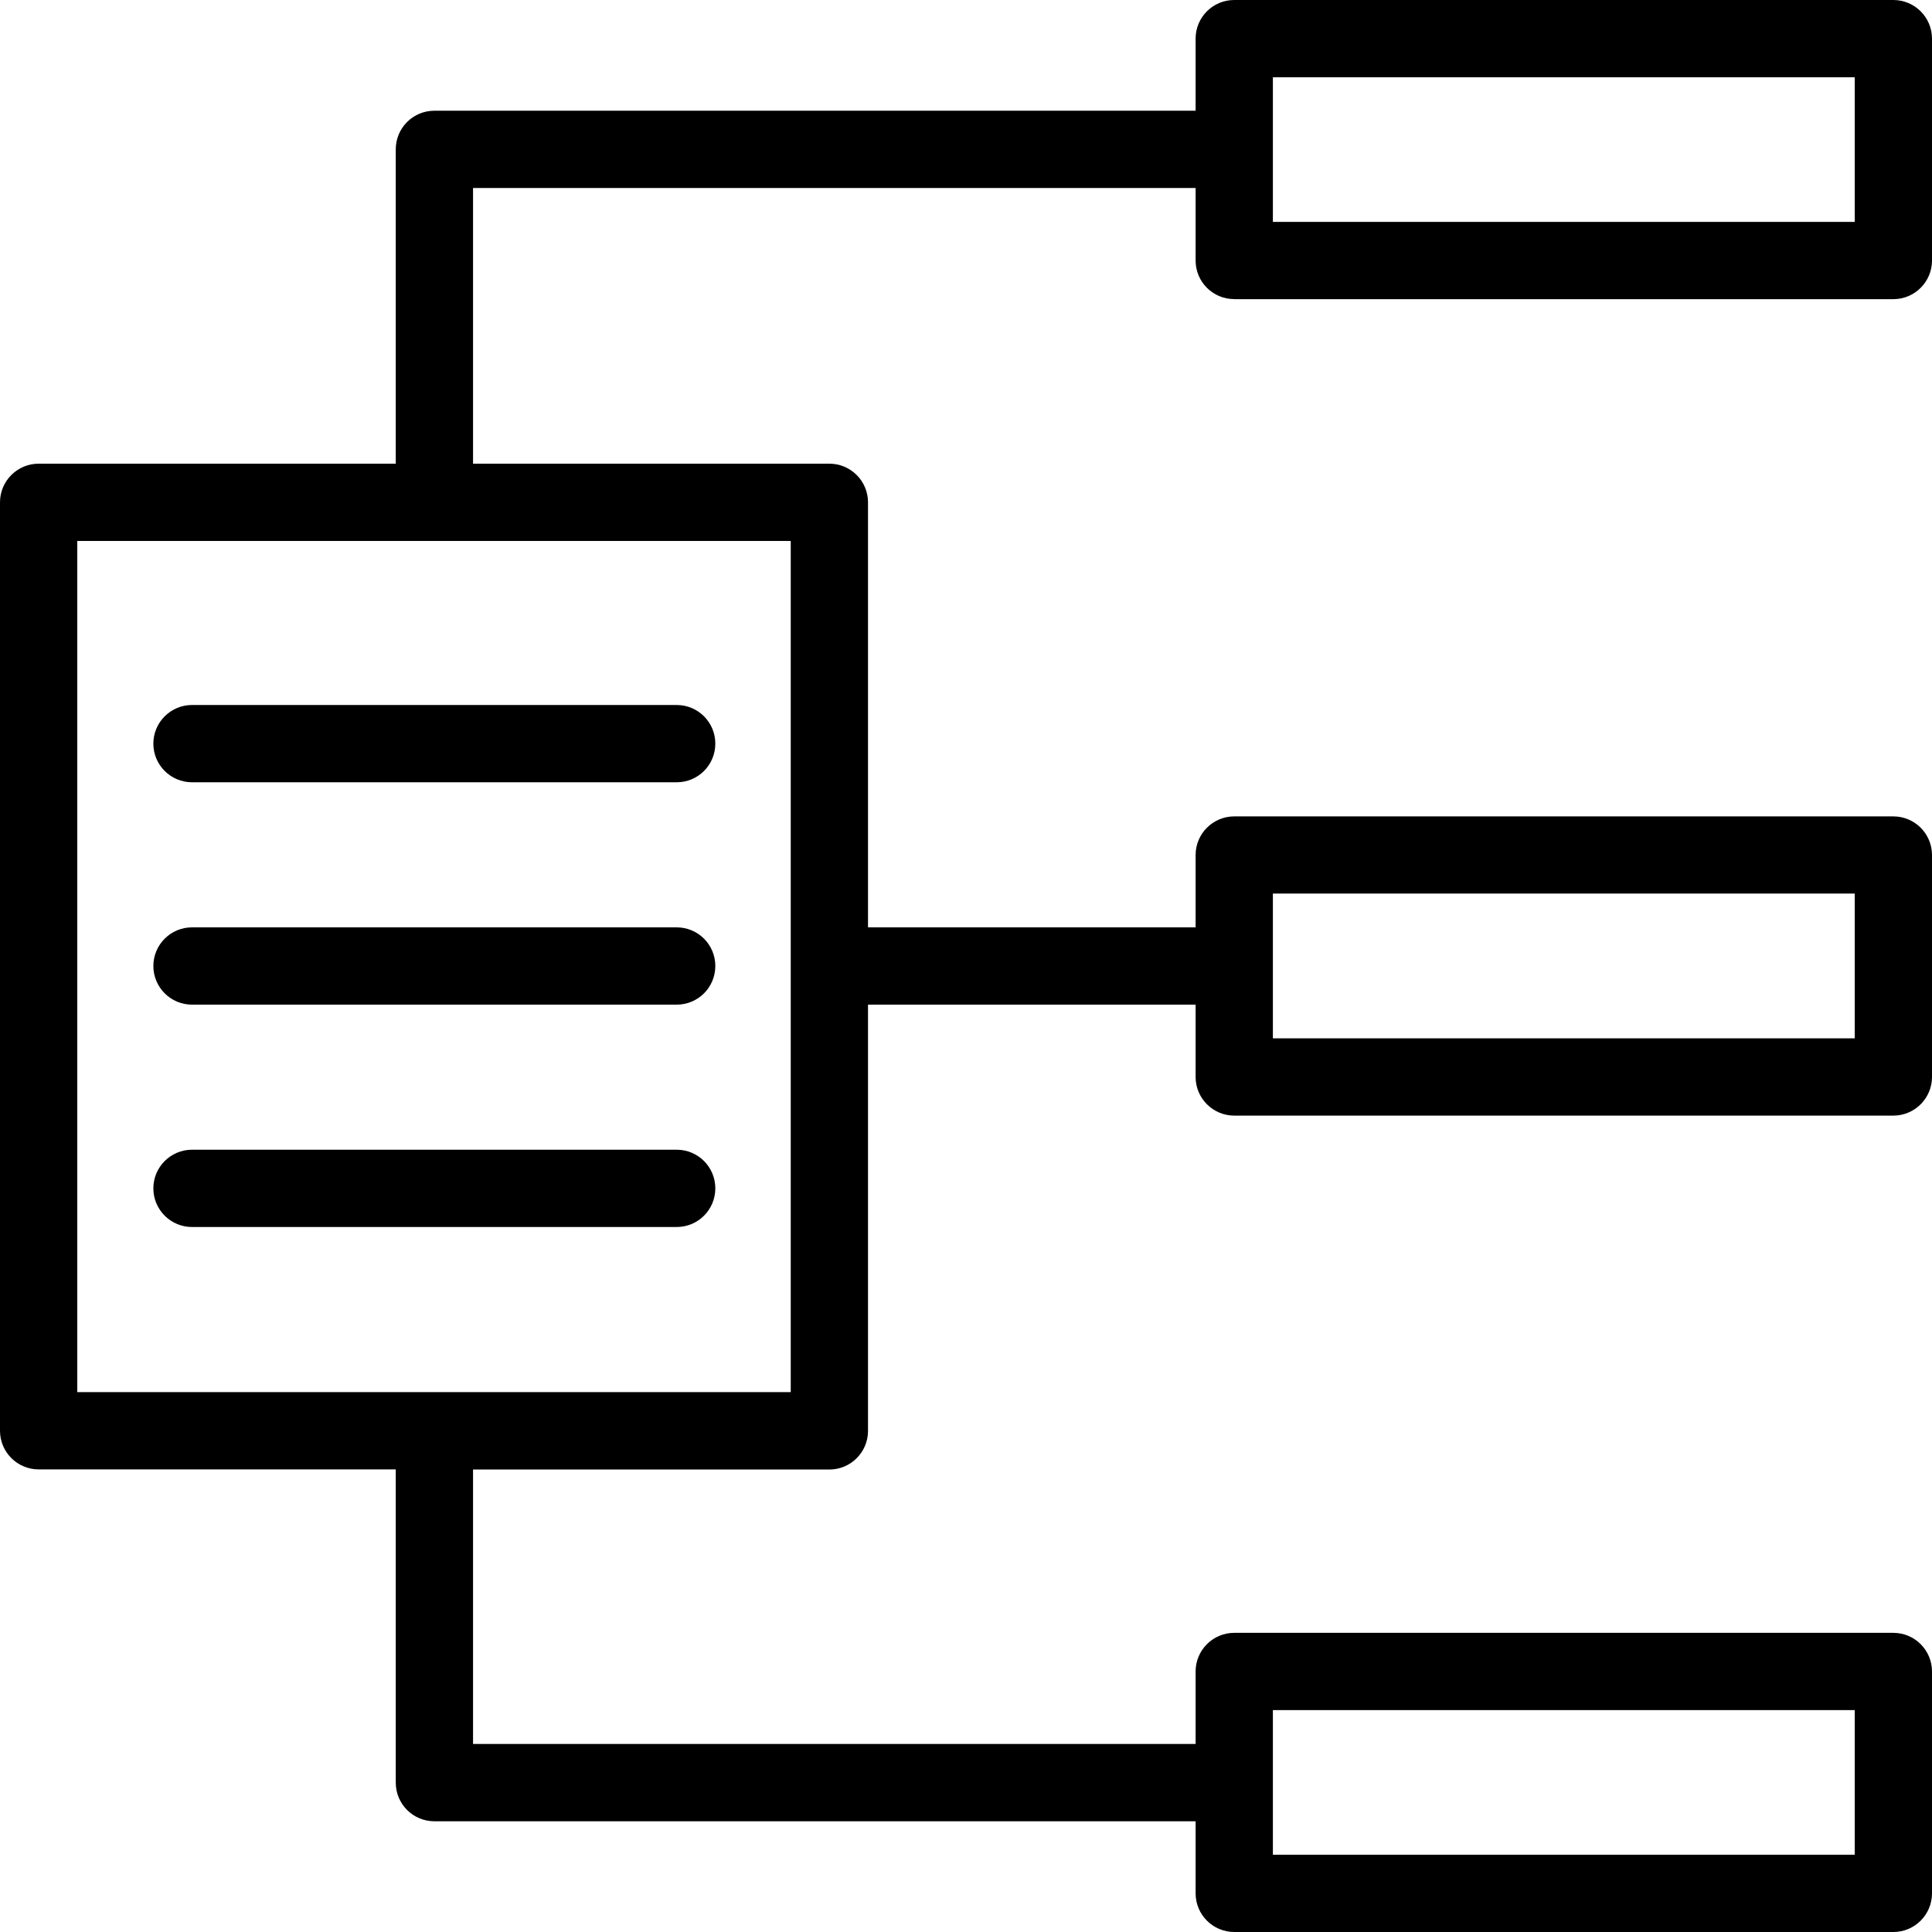 <svg fill-rule="evenodd" width="32" height="32" viewBox="0 0 32 32" xmlns="http://www.w3.org/2000/svg">
  <path d="M21.083 3.675h9.637V1.28h-9.637v2.395zM1.28 23.058h11.817V8.96H1.28v14.098zm19.803-5.86h9.637V14.8h-9.637v2.395zm0 13.522h9.637v-2.395h-9.637v2.395zm-.64-25.765H31.36c.353 0 .64-.287.64-.64V.64c0-.353-.287-.64-.64-.64H20.443c-.355 0-.64.287-.64.64v1.194H7.195c-.355 0-.64.287-.64.64V7.68H.64c-.353 0-.64.287-.64.64v15.378c0 .353.287.64.64.64h5.915v5.188c0 .353.285.64.64.64h12.608v1.194c0 .353.287.64.64.64H31.36c.353 0 .64-.287.64-.64v-3.675c0-.353-.287-.64-.64-.64H20.443c-.353 0-.64.287-.64.64v1.2H7.835V24.34h5.902c.353 0 .64-.287.64-.64V16.64h5.426v1.198c0 .353.287.64.64.64H31.36c.353 0 .64-.287.64-.64v-3.676c0-.353-.287-.64-.64-.64H20.443c-.353 0-.64.287-.64.64v1.198h-5.426V8.32c0-.353-.287-.64-.64-.64H7.835V3.114h11.968v1.2c0 .354.285.64.64.64z"/>
  <path d="M3.18 20.323h8.028c.355 0 .64-.287.64-.64 0-.353-.285-.64-.64-.64H3.18c-.353 0-.64.287-.64.64 0 .353.287.64.64.64M3.18 16.64h8.028c.355 0 .64-.287.64-.64 0-.353-.285-.64-.64-.64H3.18c-.353 0-.64.287-.64.64 0 .353.287.64.64.64M3.18 12.957h8.028c.355 0 .64-.287.64-.64 0-.353-.285-.64-.64-.64H3.18c-.353 0-.64.287-.64.64 0 .353.287.64.64.64"/>
</svg>

